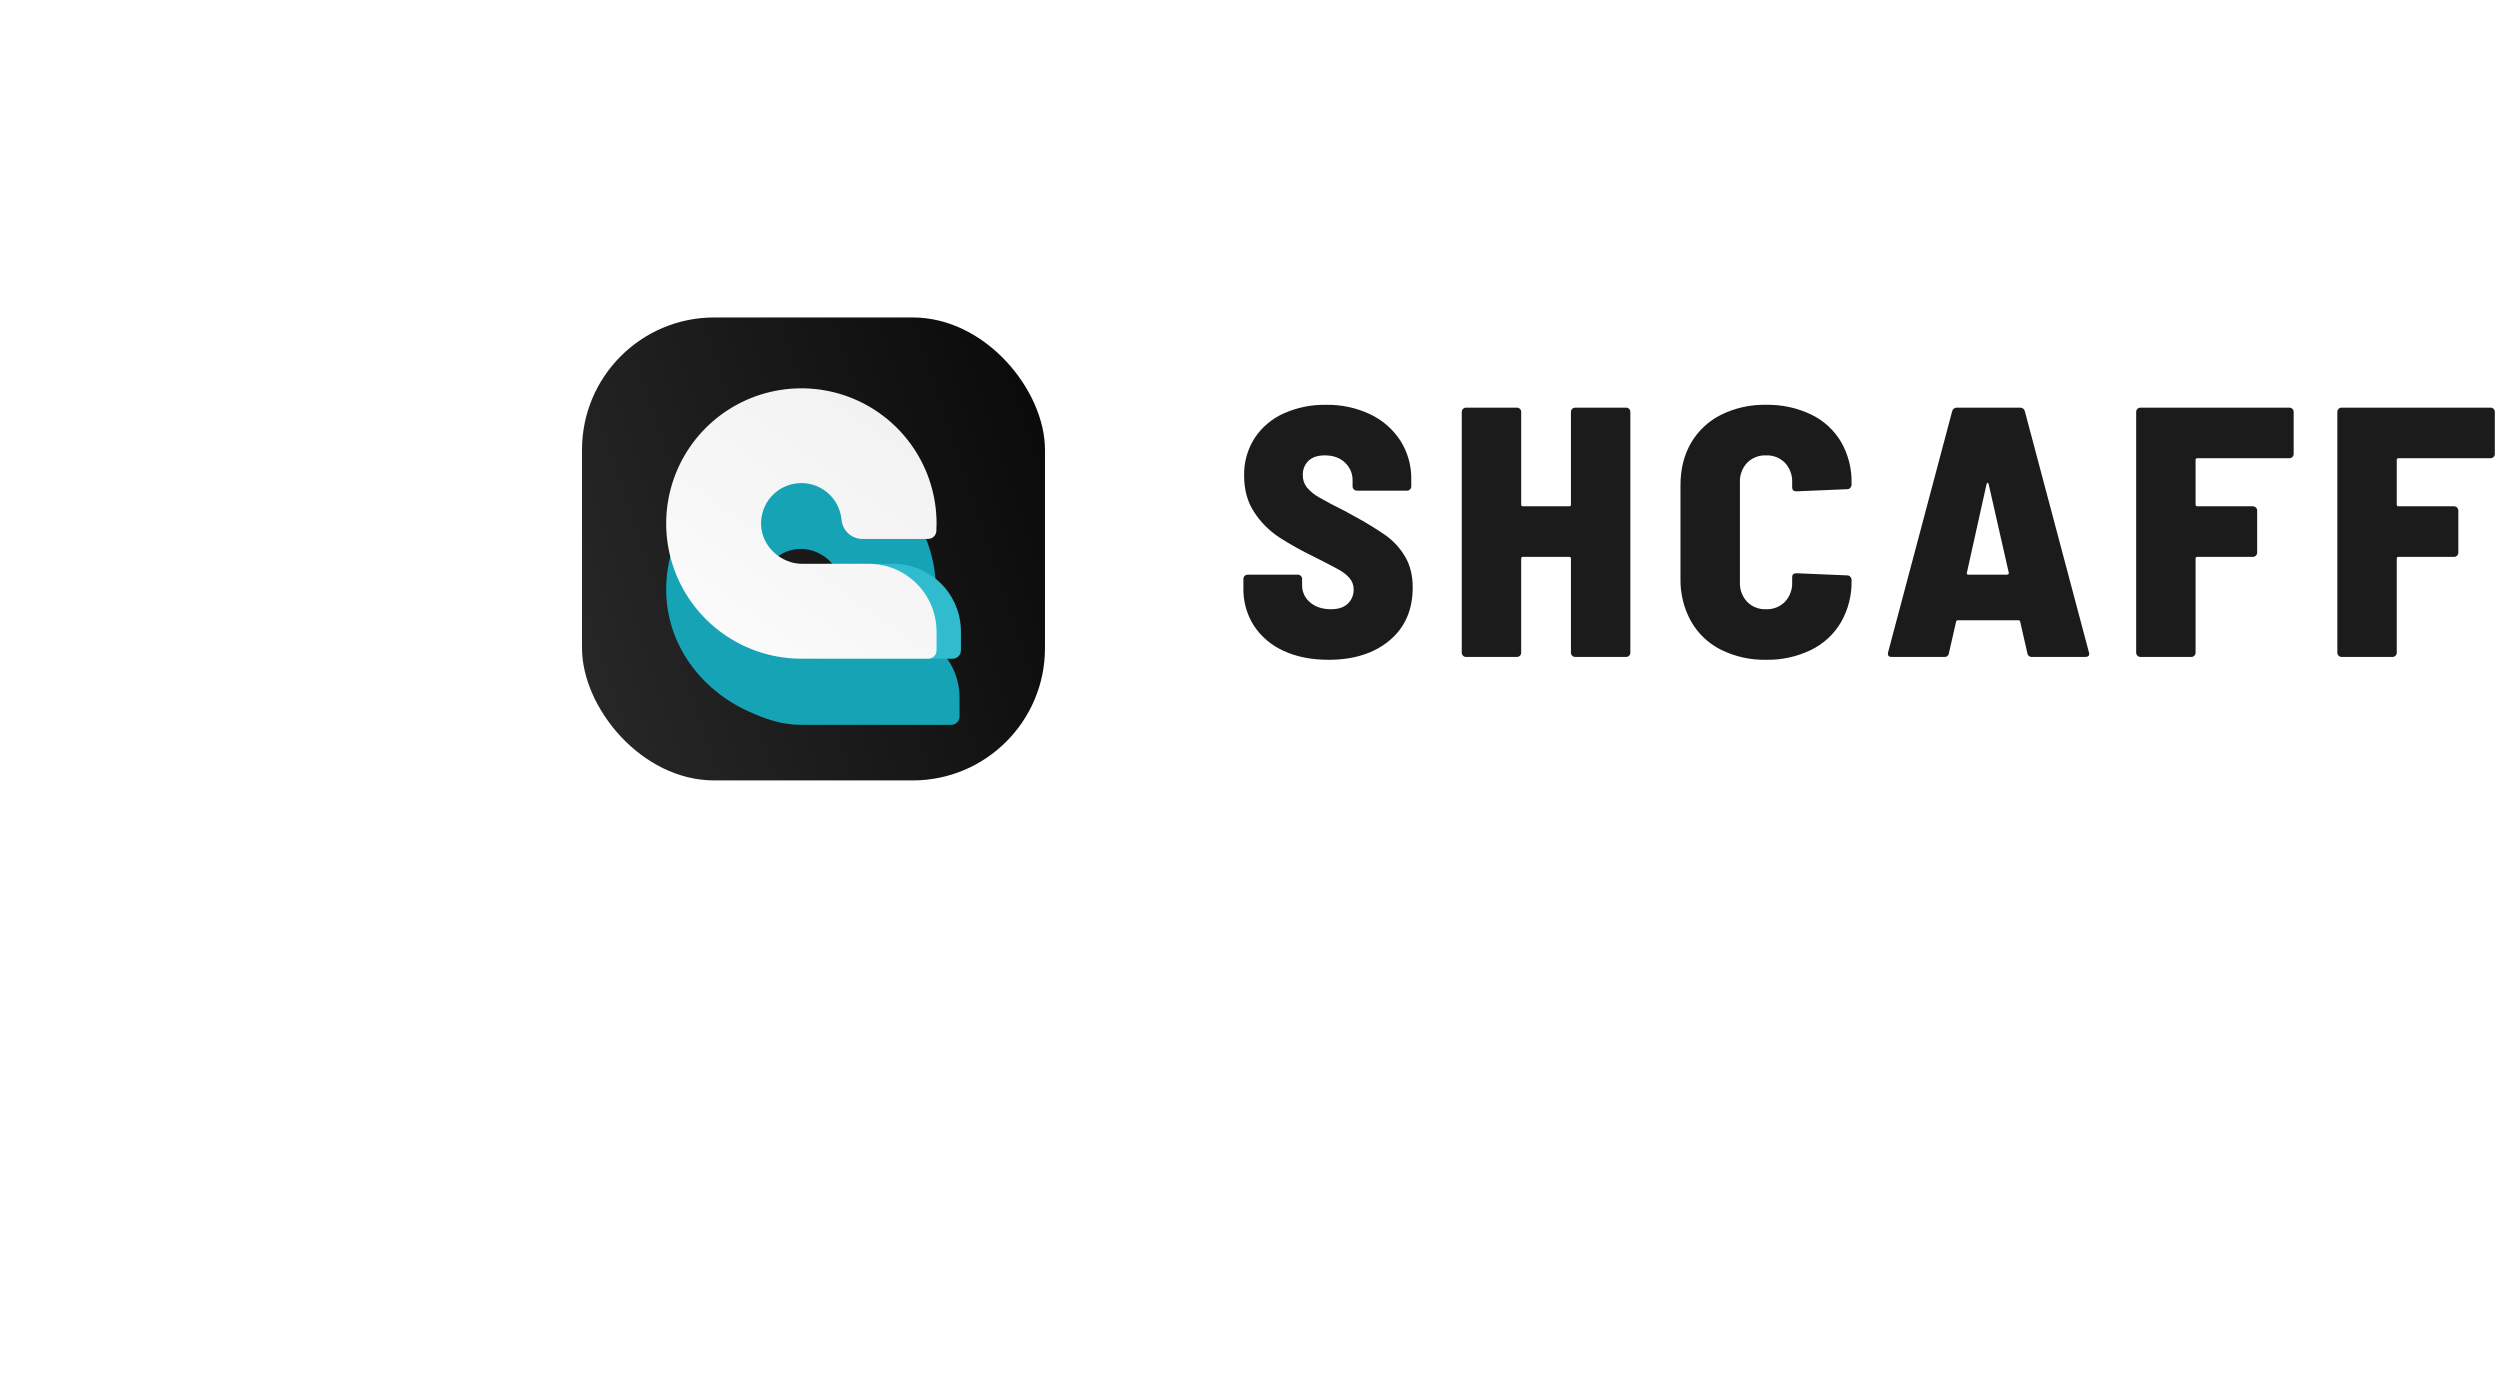 <svg width="189" height="105" viewBox="0 0 189 105" fill="none" xmlns="http://www.w3.org/2000/svg">
<path d="M100.442 49.88C99.143 49.88 98.011 49.655 97.045 49.207C96.13 48.8 95.351 48.142 94.799 47.309C94.258 46.461 93.98 45.473 94.001 44.468V43.768C94 43.726 94.008 43.684 94.025 43.644C94.041 43.605 94.065 43.569 94.096 43.539C94.126 43.509 94.161 43.485 94.201 43.469C94.241 43.452 94.283 43.444 94.326 43.445H98.115C98.157 43.444 98.2 43.452 98.239 43.469C98.279 43.485 98.315 43.509 98.344 43.539C98.375 43.569 98.399 43.605 98.416 43.644C98.432 43.684 98.44 43.726 98.439 43.768V44.253C98.437 44.497 98.49 44.738 98.592 44.959C98.695 45.18 98.846 45.376 99.035 45.532C99.431 45.882 99.964 46.057 100.631 46.057C101.191 46.057 101.615 45.913 101.903 45.626C102.044 45.49 102.155 45.326 102.229 45.146C102.303 44.965 102.34 44.771 102.336 44.576C102.344 44.256 102.233 43.945 102.025 43.701C101.783 43.432 101.494 43.209 101.173 43.042C100.812 42.844 100.189 42.521 99.305 42.073C98.4 41.639 97.523 41.149 96.68 40.605C95.942 40.112 95.311 39.476 94.826 38.734C94.312 37.962 94.055 37.038 94.055 35.961C94.033 34.962 94.306 33.979 94.84 33.134C95.376 32.315 96.137 31.666 97.032 31.263C98.043 30.808 99.143 30.583 100.252 30.604C101.402 30.583 102.542 30.827 103.581 31.317C104.514 31.757 105.306 32.447 105.868 33.309C106.426 34.19 106.713 35.215 106.693 36.257V36.768C106.694 36.811 106.686 36.853 106.67 36.893C106.653 36.932 106.629 36.968 106.598 36.997C106.569 37.028 106.533 37.052 106.493 37.068C106.454 37.084 106.411 37.092 106.368 37.092H102.58C102.537 37.092 102.494 37.084 102.455 37.068C102.415 37.052 102.38 37.028 102.35 36.997C102.319 36.968 102.295 36.932 102.279 36.893C102.262 36.853 102.254 36.811 102.255 36.768V36.311C102.258 36.062 102.21 35.815 102.112 35.585C102.014 35.356 101.869 35.149 101.687 34.979C101.308 34.611 100.794 34.427 100.144 34.427C99.621 34.427 99.215 34.561 98.926 34.831C98.78 34.973 98.665 35.146 98.59 35.336C98.516 35.526 98.483 35.73 98.493 35.934C98.488 36.26 98.593 36.577 98.791 36.836C99.051 37.148 99.368 37.408 99.725 37.603C100.149 37.855 100.794 38.196 101.66 38.627L102.444 39.058C103.246 39.49 104.023 39.966 104.772 40.484C105.36 40.908 105.853 41.449 106.22 42.072C106.607 42.718 106.801 43.499 106.801 44.414C106.801 46.101 106.22 47.434 105.056 48.412C103.892 49.39 102.354 49.879 100.442 49.88ZM118.763 31.141C118.762 31.098 118.77 31.056 118.786 31.017C118.803 30.977 118.827 30.942 118.858 30.912C118.887 30.882 118.923 30.858 118.963 30.841C119.002 30.825 119.045 30.817 119.088 30.818H122.93C122.973 30.817 123.016 30.825 123.055 30.841C123.095 30.858 123.131 30.882 123.16 30.912C123.191 30.942 123.215 30.977 123.232 31.017C123.248 31.056 123.256 31.098 123.255 31.141V49.342C123.256 49.384 123.248 49.427 123.232 49.466C123.215 49.505 123.191 49.541 123.16 49.571C123.131 49.601 123.095 49.625 123.055 49.641C123.016 49.657 122.973 49.665 122.93 49.664H119.088C119.045 49.665 119.002 49.657 118.963 49.641C118.923 49.625 118.887 49.601 118.858 49.57C118.827 49.54 118.803 49.505 118.786 49.465C118.77 49.426 118.762 49.384 118.763 49.341V42.234C118.765 42.215 118.764 42.197 118.758 42.179C118.752 42.162 118.742 42.146 118.729 42.133C118.716 42.12 118.7 42.11 118.682 42.104C118.665 42.098 118.646 42.096 118.628 42.099H115.137C115.118 42.096 115.099 42.098 115.082 42.104C115.064 42.11 115.048 42.12 115.035 42.133C115.022 42.146 115.012 42.162 115.006 42.179C115 42.197 114.999 42.215 115.001 42.234V49.342C115.002 49.384 114.994 49.426 114.978 49.466C114.962 49.505 114.938 49.541 114.907 49.57C114.877 49.601 114.841 49.625 114.802 49.641C114.762 49.657 114.719 49.665 114.676 49.664H110.834C110.791 49.665 110.748 49.657 110.709 49.641C110.669 49.625 110.633 49.601 110.604 49.57C110.573 49.541 110.549 49.505 110.533 49.466C110.517 49.426 110.509 49.384 110.509 49.342V31.141C110.509 31.098 110.517 31.056 110.533 31.017C110.549 30.977 110.574 30.942 110.604 30.912C110.634 30.882 110.67 30.858 110.709 30.841C110.749 30.825 110.791 30.817 110.834 30.818H114.677C114.72 30.817 114.762 30.825 114.802 30.841C114.841 30.858 114.877 30.882 114.907 30.912C114.938 30.942 114.962 30.977 114.978 31.017C114.995 31.056 115.003 31.098 115.002 31.141V38.141C114.999 38.159 115.001 38.178 115.007 38.195C115.013 38.213 115.023 38.229 115.036 38.242C115.049 38.255 115.065 38.265 115.082 38.271C115.1 38.276 115.119 38.278 115.137 38.276H118.628C118.646 38.278 118.665 38.276 118.683 38.271C118.7 38.265 118.716 38.255 118.73 38.242C118.743 38.229 118.753 38.213 118.758 38.195C118.764 38.178 118.766 38.159 118.763 38.141L118.763 31.141ZM133.512 49.88C132.336 49.903 131.17 49.645 130.115 49.126C129.159 48.649 128.368 47.899 127.842 46.972C127.296 45.983 127.021 44.869 127.044 43.741V36.688C127.044 35.468 127.31 34.4 127.842 33.484C128.374 32.569 129.164 31.829 130.115 31.357C131.17 30.838 132.336 30.579 133.512 30.603C134.686 30.58 135.849 30.828 136.909 31.33C137.856 31.782 138.648 32.503 139.182 33.403C139.728 34.353 140.003 35.432 139.979 36.526V36.633C139.98 36.723 139.946 36.809 139.885 36.876C139.857 36.909 139.822 36.937 139.782 36.955C139.742 36.974 139.699 36.983 139.655 36.983L135.812 37.145C135.596 37.145 135.488 37.047 135.488 36.849V36.472C135.5 36.202 135.458 35.932 135.365 35.678C135.272 35.424 135.13 35.191 134.947 34.992C134.761 34.802 134.537 34.654 134.29 34.556C134.043 34.459 133.778 34.415 133.512 34.426C133.247 34.415 132.982 34.459 132.734 34.556C132.487 34.654 132.264 34.802 132.078 34.992C131.894 35.191 131.752 35.424 131.659 35.678C131.566 35.932 131.525 36.202 131.537 36.472V44.011C131.525 44.281 131.566 44.55 131.659 44.804C131.752 45.059 131.894 45.292 132.078 45.491C132.264 45.681 132.487 45.829 132.734 45.926C132.982 46.024 133.247 46.068 133.512 46.057C133.778 46.068 134.043 46.024 134.29 45.926C134.537 45.829 134.761 45.681 134.947 45.491C135.13 45.292 135.272 45.059 135.365 44.804C135.458 44.55 135.5 44.281 135.488 44.011V43.634C135.488 43.436 135.596 43.337 135.812 43.337L139.655 43.499C139.699 43.499 139.742 43.508 139.782 43.527C139.822 43.546 139.857 43.573 139.885 43.607C139.946 43.673 139.98 43.759 139.979 43.849V43.903C140.002 45.001 139.726 46.084 139.181 47.039C138.648 47.947 137.857 48.677 136.908 49.139C135.851 49.65 134.687 49.903 133.512 49.88ZM153.619 49.664C153.576 49.668 153.533 49.664 153.492 49.651C153.451 49.638 153.413 49.617 153.38 49.59C153.348 49.562 153.321 49.528 153.301 49.49C153.282 49.452 153.27 49.411 153.266 49.368L152.725 46.998C152.72 46.967 152.704 46.938 152.679 46.918C152.654 46.898 152.622 46.889 152.59 46.891H148.017C147.985 46.889 147.953 46.898 147.928 46.918C147.903 46.938 147.886 46.967 147.882 46.998L147.34 49.368C147.337 49.411 147.325 49.452 147.306 49.49C147.286 49.528 147.259 49.562 147.227 49.589C147.194 49.617 147.156 49.638 147.115 49.651C147.074 49.663 147.031 49.668 146.989 49.664H143.01C142.776 49.664 142.685 49.547 142.74 49.314L147.584 31.088C147.604 31.005 147.653 30.932 147.723 30.883C147.793 30.834 147.878 30.811 147.963 30.819H152.699C152.784 30.811 152.869 30.834 152.938 30.883C153.008 30.932 153.057 31.005 153.078 31.088L157.922 49.314L157.949 49.422C157.949 49.583 157.849 49.664 157.651 49.664H153.619ZM148.693 43.311C148.675 43.4 148.721 43.445 148.829 43.445H151.724C151.764 43.444 151.802 43.43 151.833 43.405C151.851 43.391 151.863 43.371 151.868 43.349C151.873 43.327 151.87 43.304 151.86 43.284L150.344 36.607C150.326 36.535 150.299 36.499 150.263 36.499C150.227 36.499 150.2 36.535 150.182 36.607L148.693 43.311ZM173.401 34.318C173.401 34.361 173.393 34.403 173.377 34.443C173.361 34.482 173.336 34.518 173.306 34.547C173.276 34.578 173.24 34.602 173.201 34.618C173.161 34.634 173.119 34.642 173.076 34.642H166.121C166.103 34.639 166.084 34.641 166.067 34.646C166.049 34.652 166.033 34.662 166.02 34.675C166.007 34.688 165.997 34.704 165.991 34.722C165.985 34.739 165.983 34.758 165.986 34.776V38.141C165.983 38.16 165.985 38.178 165.991 38.196C165.997 38.213 166.007 38.229 166.02 38.242C166.033 38.255 166.049 38.265 166.067 38.271C166.084 38.277 166.103 38.279 166.121 38.276H170.316C170.359 38.275 170.401 38.283 170.441 38.3C170.48 38.316 170.516 38.34 170.546 38.37C170.577 38.4 170.601 38.436 170.617 38.475C170.634 38.514 170.642 38.557 170.641 38.599V41.776C170.642 41.819 170.634 41.861 170.617 41.9C170.601 41.94 170.577 41.975 170.546 42.005C170.516 42.035 170.48 42.059 170.441 42.076C170.401 42.092 170.359 42.1 170.316 42.099H166.121C166.103 42.096 166.084 42.098 166.067 42.104C166.049 42.11 166.033 42.12 166.02 42.133C166.007 42.146 165.997 42.162 165.991 42.179C165.985 42.197 165.983 42.215 165.986 42.234V49.342C165.987 49.384 165.979 49.427 165.963 49.466C165.946 49.505 165.922 49.541 165.891 49.571C165.862 49.601 165.826 49.625 165.786 49.641C165.747 49.657 165.704 49.665 165.661 49.664H161.819C161.776 49.665 161.733 49.657 161.694 49.641C161.655 49.625 161.619 49.601 161.589 49.57C161.558 49.54 161.534 49.505 161.518 49.465C161.502 49.426 161.494 49.384 161.494 49.341V31.141C161.494 31.098 161.502 31.056 161.518 31.017C161.534 30.977 161.558 30.942 161.589 30.912C161.619 30.882 161.655 30.858 161.694 30.841C161.734 30.825 161.776 30.817 161.819 30.818H173.076C173.119 30.817 173.162 30.825 173.201 30.841C173.241 30.858 173.277 30.882 173.306 30.912C173.337 30.942 173.361 30.977 173.378 31.017C173.394 31.056 173.402 31.098 173.401 31.141L173.401 34.318ZM188.609 34.318C188.61 34.361 188.602 34.403 188.585 34.443C188.569 34.482 188.545 34.518 188.514 34.547C188.484 34.578 188.448 34.602 188.409 34.618C188.369 34.634 188.327 34.642 188.284 34.642H181.33C181.312 34.639 181.293 34.641 181.276 34.646C181.258 34.652 181.242 34.662 181.229 34.675C181.216 34.688 181.206 34.704 181.2 34.722C181.194 34.739 181.192 34.758 181.195 34.776V38.141C181.192 38.16 181.194 38.178 181.2 38.196C181.206 38.213 181.216 38.229 181.229 38.242C181.242 38.255 181.258 38.265 181.276 38.271C181.293 38.277 181.312 38.279 181.33 38.276H185.525C185.568 38.275 185.61 38.283 185.65 38.3C185.689 38.316 185.725 38.34 185.755 38.37C185.786 38.4 185.81 38.436 185.826 38.475C185.842 38.514 185.85 38.557 185.85 38.599V41.776C185.85 41.819 185.842 41.861 185.826 41.9C185.81 41.94 185.786 41.975 185.755 42.005C185.725 42.035 185.689 42.059 185.65 42.076C185.61 42.092 185.568 42.1 185.525 42.099H181.33C181.312 42.096 181.293 42.098 181.276 42.104C181.258 42.11 181.242 42.12 181.229 42.133C181.216 42.146 181.206 42.162 181.2 42.179C181.194 42.197 181.192 42.215 181.195 42.234V49.342C181.196 49.384 181.188 49.427 181.171 49.466C181.155 49.505 181.131 49.541 181.1 49.571C181.07 49.601 181.035 49.625 180.995 49.641C180.956 49.657 180.913 49.665 180.871 49.664H177.027C176.985 49.665 176.942 49.657 176.903 49.641C176.863 49.625 176.827 49.601 176.797 49.57C176.767 49.54 176.743 49.505 176.726 49.465C176.71 49.426 176.702 49.384 176.703 49.341V31.141C176.702 31.098 176.71 31.056 176.726 31.017C176.743 30.977 176.767 30.942 176.797 30.912C176.827 30.882 176.863 30.858 176.903 30.841C176.942 30.825 176.985 30.817 177.027 30.818H188.285C188.327 30.817 188.37 30.825 188.409 30.841C188.449 30.858 188.485 30.882 188.515 30.912C188.545 30.942 188.57 30.977 188.586 31.017C188.602 31.056 188.61 31.098 188.609 31.141L188.609 34.318Z" fill="#1B1B1B"/>
<g filter="url(#filter0_d_20_120)">
<rect x="44" y="22" width="35" height="35" rx="10" fill="url(#paint0_linear_20_120)"/>
</g>
<g filter="url(#filter1_d_20_120)">
<path d="M70.127 49.798H60.907C60.887 49.798 60.868 49.796 60.848 49.792C60.752 49.795 60.655 49.798 60.558 49.798C59.07 49.798 57.835 49.345 56.597 48.787C52.971 47.153 50.306 43.647 50.364 39.432C50.441 33.928 54.921 29.435 60.413 29.359C61.765 29.341 63.108 29.593 64.362 30.099C65.617 30.604 66.759 31.355 67.721 32.305C68.683 33.256 69.446 34.389 69.967 35.637C70.487 36.886 70.754 38.225 70.753 39.578C70.753 39.771 70.748 39.962 70.737 40.152C70.728 40.312 70.658 40.462 70.542 40.572C70.425 40.682 70.271 40.743 70.111 40.743L65.205 40.745C64.809 40.743 64.428 40.593 64.136 40.324C63.845 40.056 63.665 39.688 63.631 39.293C63.63 39.281 63.629 39.27 63.627 39.258C63.539 38.543 63.209 37.879 62.691 37.378C62.172 36.877 61.498 36.568 60.78 36.505C58.954 36.365 57.445 37.888 57.52 39.707C57.587 41.315 59.02 42.626 60.625 42.626H67.429C68.101 42.627 68.767 42.76 69.387 43.018C70.008 43.276 70.572 43.654 71.046 44.13C71.521 44.606 71.897 45.17 72.154 45.792C72.41 46.413 72.542 47.079 72.541 47.751V49.171C72.541 49.337 72.475 49.497 72.358 49.614C72.24 49.732 72.081 49.798 71.915 49.798H70.127Z" fill="url(#paint1_linear_20_120)"/>
</g>
<path d="M72.019 49.798C72.102 49.797 72.183 49.781 72.259 49.75C72.335 49.718 72.404 49.672 72.462 49.613C72.52 49.555 72.566 49.486 72.597 49.41C72.629 49.334 72.645 49.252 72.645 49.17V47.75C72.646 47.078 72.515 46.413 72.258 45.791C72.002 45.17 71.626 44.606 71.152 44.13C70.678 43.654 70.115 43.276 69.494 43.018C68.874 42.76 68.209 42.627 67.537 42.626H62.525C60.921 42.626 56.784 49.798 62.458 49.798C62.555 49.798 62.651 49.794 62.748 49.792C62.767 49.795 62.787 49.797 62.807 49.798H72.019Z" fill="url(#paint2_linear_20_120)"/>
<path d="M70.176 49.797C70.342 49.797 70.502 49.731 70.62 49.613C70.737 49.496 70.803 49.336 70.803 49.17V47.75C70.803 47.077 70.671 46.41 70.413 45.788C70.156 45.167 69.778 44.602 69.302 44.126C68.827 43.65 68.262 43.273 67.64 43.015C67.018 42.758 66.352 42.625 65.679 42.625H60.65C59.041 42.625 57.604 41.313 57.538 39.706C57.502 38.913 57.777 38.139 58.303 37.545C58.83 36.952 59.567 36.587 60.358 36.529C61.149 36.47 61.931 36.722 62.539 37.231C63.148 37.74 63.534 38.466 63.615 39.255C63.616 39.267 63.617 39.278 63.619 39.29C63.652 39.684 63.831 40.052 64.122 40.321C64.413 40.59 64.794 40.74 65.19 40.742H70.161C70.321 40.742 70.475 40.681 70.592 40.571C70.709 40.461 70.779 40.311 70.788 40.151C70.799 39.961 70.804 39.77 70.804 39.577C70.804 37.555 70.205 35.579 69.082 33.899C67.959 32.218 66.362 30.908 64.495 30.134C62.627 29.361 60.572 29.159 58.59 29.553C56.607 29.947 54.786 30.921 53.357 32.35C51.927 33.779 50.954 35.6 50.56 37.583C50.165 39.566 50.368 41.62 51.141 43.488C51.915 45.355 53.225 46.952 54.906 48.075C56.586 49.198 58.562 49.797 60.584 49.797H70.177H70.176Z" fill="url(#paint3_linear_20_120)"/>
<defs>
<filter id="filter0_d_20_120" x="29" y="9" width="65" height="65" filterUnits="userSpaceOnUse" color-interpolation-filters="sRGB">
<feFlood flood-opacity="0" result="BackgroundImageFix"/>
<feColorMatrix in="SourceAlpha" type="matrix" values="0 0 0 0 0 0 0 0 0 0 0 0 0 0 0 0 0 0 127 0" result="hardAlpha"/>
<feOffset dy="2"/>
<feGaussianBlur stdDeviation="7.5"/>
<feComposite in2="hardAlpha" operator="out"/>
<feColorMatrix type="matrix" values="0 0 0 0 0 0 0 0 0 0 0 0 0 0 0 0 0 0 0.15 0"/>
<feBlend mode="normal" in2="BackgroundImageFix" result="effect1_dropShadow_20_120"/>
<feBlend mode="normal" in="SourceGraphic" in2="effect1_dropShadow_20_120" result="shape"/>
</filter>
<filter id="filter1_d_20_120" x="0.363" y="-15.642" width="122.178" height="120.44" filterUnits="userSpaceOnUse" color-interpolation-filters="sRGB">
<feFlood flood-opacity="0" result="BackgroundImageFix"/>
<feColorMatrix in="SourceAlpha" type="matrix" values="0 0 0 0 0 0 0 0 0 0 0 0 0 0 0 0 0 0 127 0" result="hardAlpha"/>
<feOffset dy="5"/>
<feGaussianBlur stdDeviation="25"/>
<feColorMatrix type="matrix" values="0 0 0 0 0 0 0 0 0 0 0 0 0 0 0 0 0 0 0.302 0"/>
<feBlend mode="normal" in2="BackgroundImageFix" result="effect1_dropShadow_20_120"/>
<feBlend mode="normal" in="SourceGraphic" in2="effect1_dropShadow_20_120" result="shape"/>
</filter>
<linearGradient id="paint0_linear_20_120" x1="78.681" y1="22.292" x2="36.855" y2="36.195" gradientUnits="userSpaceOnUse">
<stop stop-color="#0A0909"/>
<stop offset="1" stop-color="#292929"/>
</linearGradient>
<linearGradient id="paint1_linear_20_120" x1="98.866" y1="80.173" x2="85.339" y2="128.86" gradientUnits="userSpaceOnUse">
<stop stop-color="#15A3B5"/>
<stop offset="0.527" stop-color="#30BCCE"/>
<stop offset="1" stop-color="#74D5E2"/>
</linearGradient>
<linearGradient id="paint2_linear_20_120" x1="88.173" y1="60.455" x2="85.213" y2="78.368" gradientUnits="userSpaceOnUse">
<stop stop-color="#30BCCE"/>
<stop offset="0.527" stop-color="#30BCCE"/>
<stop offset="1" stop-color="#74D5E2"/>
</linearGradient>
<linearGradient id="paint3_linear_20_120" x1="78.449" y1="39.577" x2="60.584" y2="64.821" gradientUnits="userSpaceOnUse">
<stop stop-color="#F2F2F2"/>
<stop offset="1" stop-color="white"/>
</linearGradient>
</defs>
</svg>
